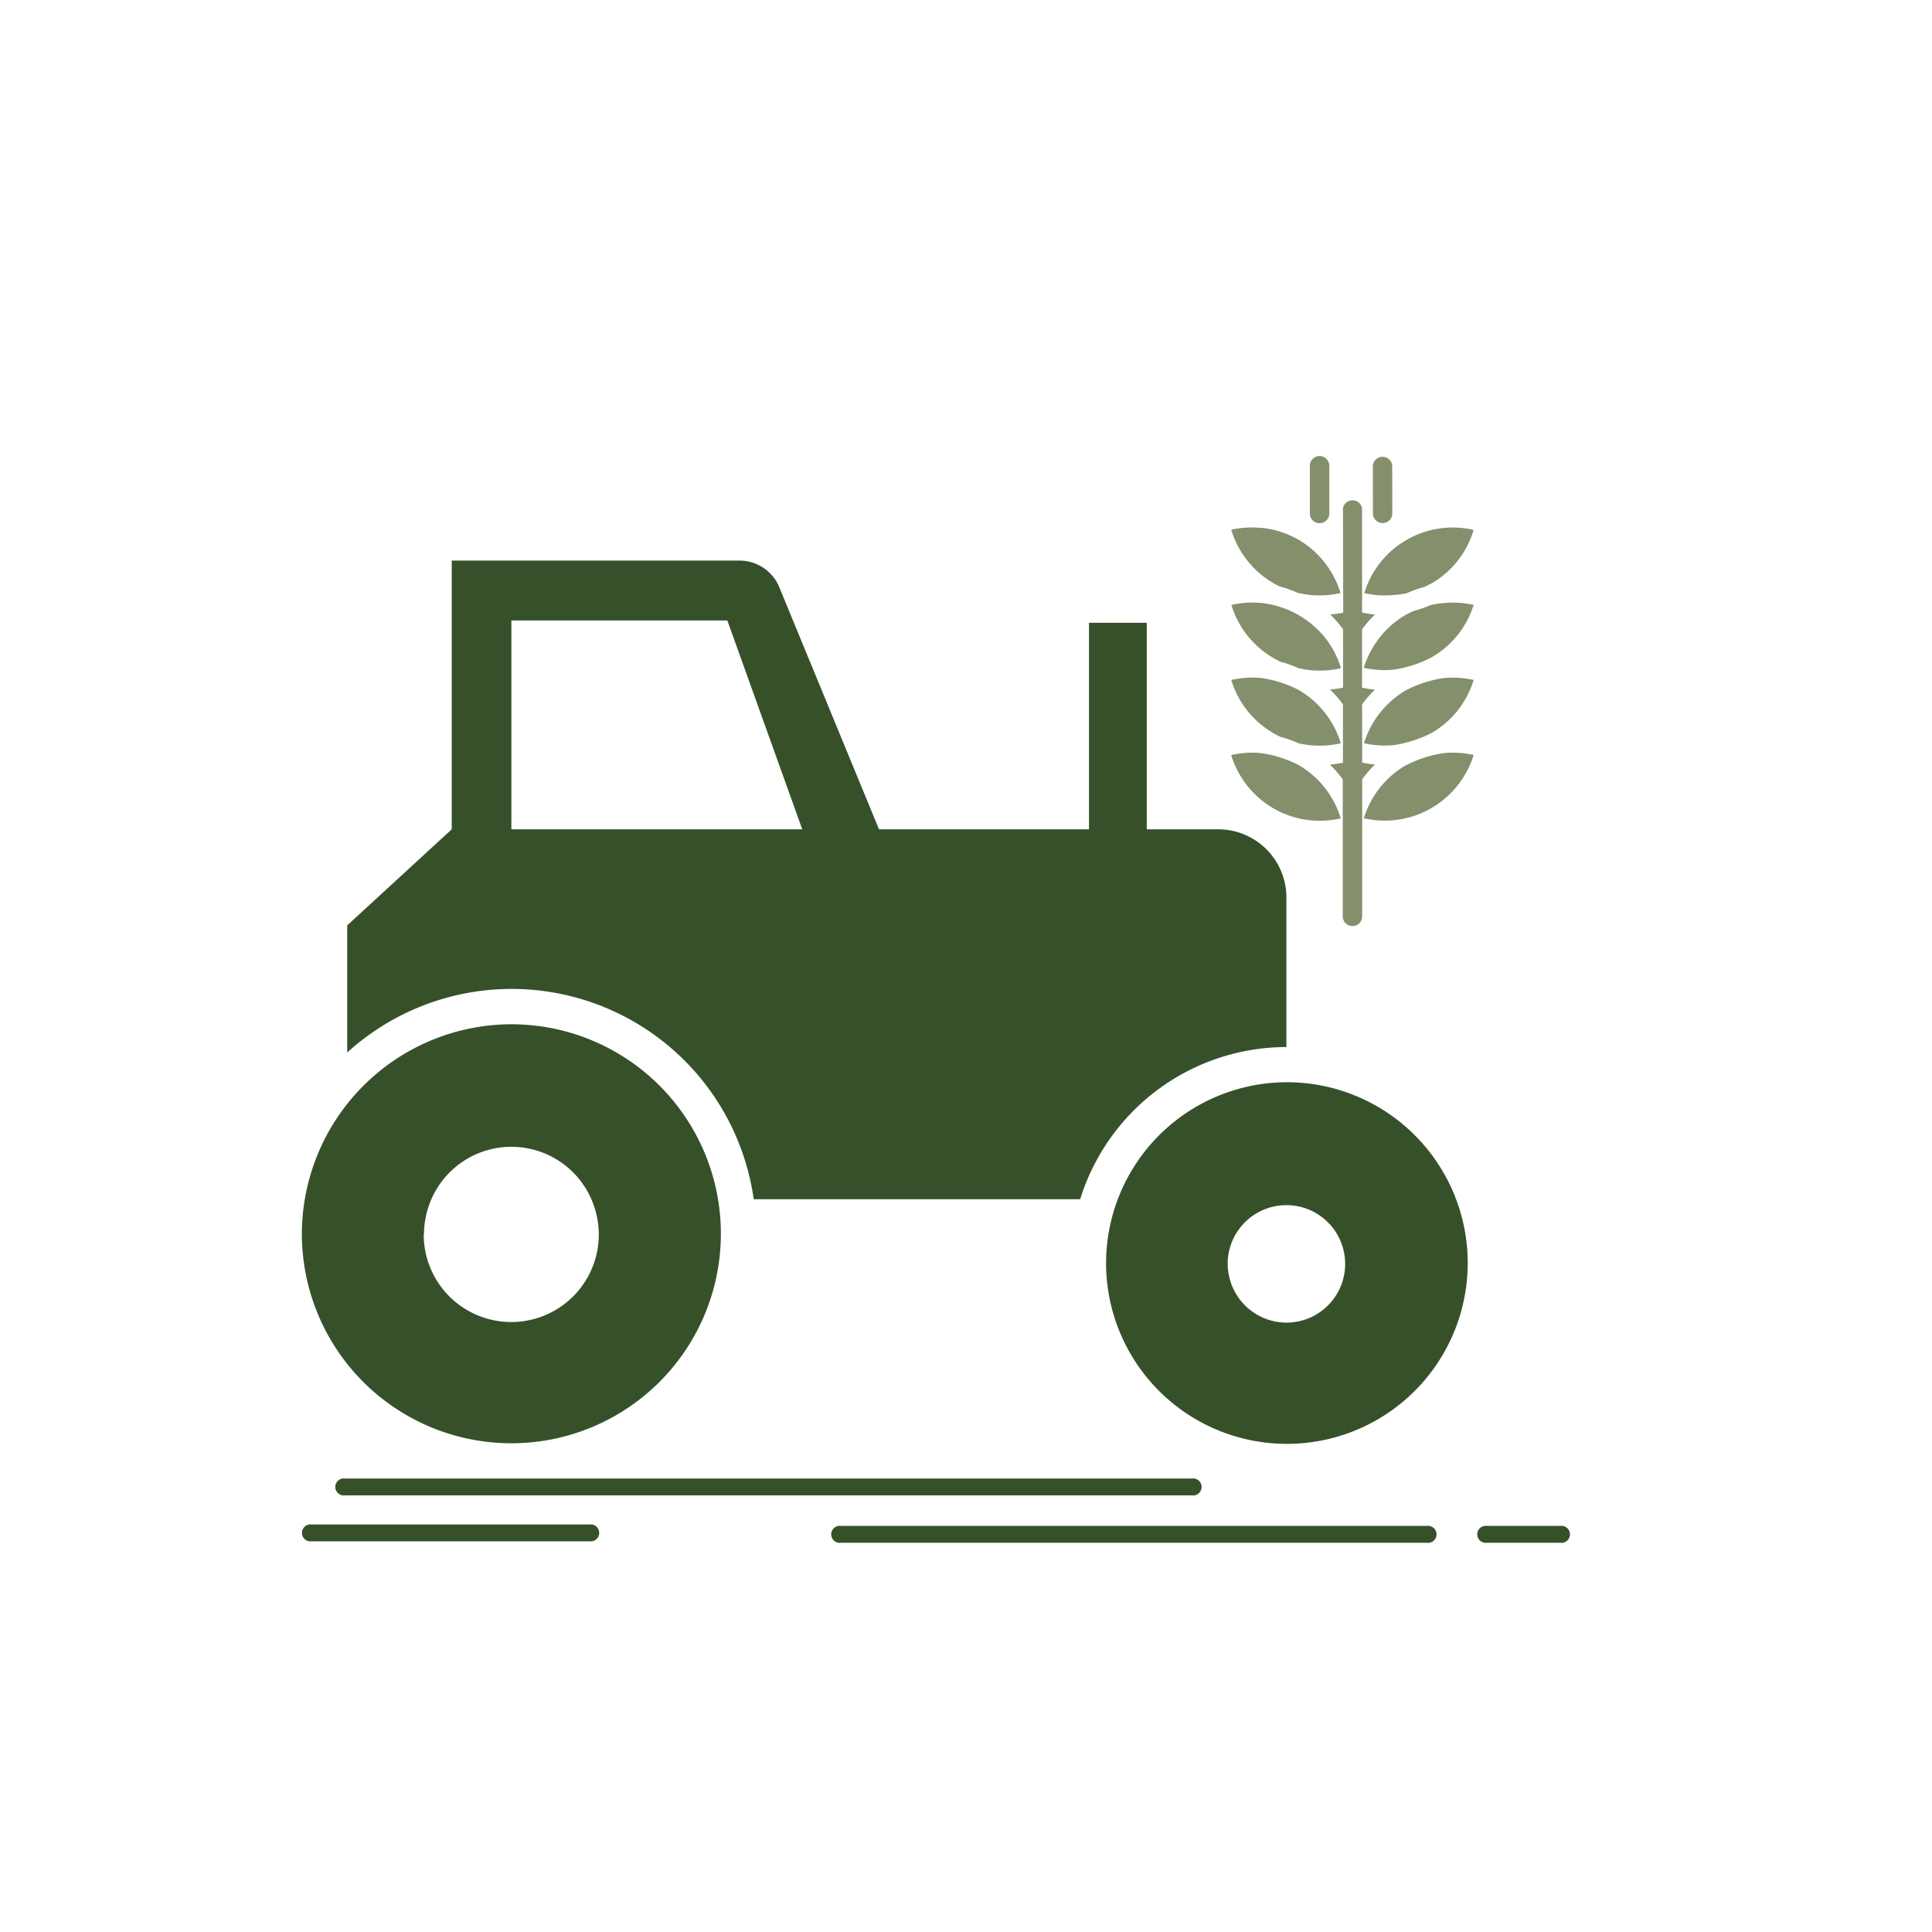 <svg id="Farms" xmlns="http://www.w3.org/2000/svg" width="32" height="32" viewBox="0 0 32 32">
  <rect id="Rectangle_18607" data-name="Rectangle 18607" width="32" height="32" fill="none"/>
  <g id="Group_165799" data-name="Group 165799" transform="translate(5 7)">
    <g id="Group_165693" data-name="Group 165693" transform="translate(0 2.285)">
      <g id="_x31_68_x2C__agriculture_x2C__urban_x2C__ecology_x2C__environment_x2C__farming" transform="translate(0 14.652)">
        <g id="Group_165692" data-name="Group 165692" transform="translate(0 0)">
          <path id="Path_42853" data-name="Path 42853" d="M46.012,194.356Zm-16.929.831a.141.141,0,1,1,0-.279H43.109a.141.141,0,1,1,0,.279Zm8.214.785a.141.141,0,1,1,0-.279H47a.141.141,0,1,1,0,.279Zm10.7,0a.141.141,0,1,1,0-.279h1.213a.141.141,0,1,1,0,.279Zm-19.466-.024a.141.141,0,1,1,0-.279h4.6a.141.141,0,1,1,0,.279Z" transform="translate(-28.368 -194.356)" fill="#36512a" fill-rule="evenodd"/>
        </g>
      </g>
      <path id="tractor-agriculture-torque-construction-equipment-svgrepo-com" d="M15.32,14.446a2.995,2.995,0,1,0,2.995-3.006A3,3,0,0,0,15.32,14.446Zm2.014,0a.973.973,0,1,1,.973.976A.976.976,0,0,1,17.335,14.446ZM2,13.962A3.47,3.47,0,1,0,5.47,10.48,3.478,3.478,0,0,0,2,13.962Zm2.022,0a1.476,1.476,0,0,1,.123-.584,1.445,1.445,0,0,1,2.65,0,1.476,1.476,0,0,1,.123.584,1.448,1.448,0,1,1-2.9,0Zm5.461-.584h5.408a3.583,3.583,0,0,1,3.416-2.521V8.381a1.13,1.13,0,0,0-1.126-1.13H15.994V3.83h-.957V7.251H11.559L9.9,3.223A.714.714,0,0,0,9.261,2.8H4.482V7.251L2.751,8.842v2.106a4.049,4.049,0,0,1,6.733,2.429ZM5.47,7.251V3.792H9.047l1.241,3.459Z" transform="translate(-2 -2.8)" fill="#36512a"/>
    </g>
    <path id="Path_42854" data-name="Path 42854" d="M1.441,5.281a1.48,1.48,0,0,0-.475.161,1.549,1.549,0,0,0,.331.376,1.533,1.533,0,0,0,1.217.327,1.547,1.547,0,0,0,.475-.161,1.532,1.532,0,0,0-.9-.672,1.968,1.968,0,0,0-.644-.031M3.49,3.649a1.529,1.529,0,0,0-.351.541,1.551,1.551,0,0,0-.1.492,1.556,1.556,0,0,0,.492-.1,2.049,2.049,0,0,0,.541-.35A1.526,1.526,0,0,0,4.522,3.2a1.55,1.55,0,0,0-.492.1A1.979,1.979,0,0,0,3.49,3.649Zm-2.37.43a1.552,1.552,0,0,0-.475.161,1.529,1.529,0,0,0,.321.369l.01.008a1.523,1.523,0,0,0,.574.293c.042.012.085.021.127.029a1.766,1.766,0,0,1,.309.024,1.375,1.375,0,0,0,.208-.02,1.518,1.518,0,0,0,.474-.161,1.538,1.538,0,0,0-.9-.671A1.973,1.973,0,0,0,1.119,4.079Zm2.4-1.9a1.926,1.926,0,0,1-.258.177c-.033.027-.065.056-.1.088a1.516,1.516,0,0,0-.35.541,1.535,1.535,0,0,0-.1.491,1.545,1.545,0,0,0,.492-.1,1.993,1.993,0,0,0,.541-.351A1.527,1.527,0,0,0,4.2,2a1.549,1.549,0,0,0-.492.1A1.324,1.324,0,0,0,3.52,2.184ZM3.878.8A1.531,1.531,0,0,0,2.4,2.279a1.509,1.509,0,0,0,.492-.1A1.473,1.473,0,0,0,3.078,2.1a1.87,1.87,0,0,1,.257-.177c.033-.028.064-.058.1-.088A1.522,1.522,0,0,0,3.878.8Zm-3.4.878A1.554,1.554,0,0,0,0,1.837a1.537,1.537,0,0,0,.9.672c.042.011.085.02.127.027a1.915,1.915,0,0,1,.309.025,1.8,1.8,0,0,0,.208-.02,1.553,1.553,0,0,0,.475-.161,1.538,1.538,0,0,0-.9-.672A1.541,1.541,0,0,0,.475,1.676ZM.8,2.878a1.553,1.553,0,0,0-.475.161,1.552,1.552,0,0,0,.331.377,1.532,1.532,0,0,0,.574.293c.043.012.085.021.127.029a1.763,1.763,0,0,1,.309.024,1.375,1.375,0,0,0,.208-.02,1.552,1.552,0,0,0,.475-.161A1.551,1.551,0,0,0,2.015,3.2,1.574,1.574,0,0,0,.8,2.878Zm.895-1.864A.161.161,0,0,1,2,.93L2.448,2.6a1.949,1.949,0,0,0,.215-.024,1.814,1.814,0,0,0-.143.292l.25.934a1.7,1.7,0,0,0,.215-.025,1.873,1.873,0,0,0-.143.292L3.093,5a1.947,1.947,0,0,0,.214-.024,1.8,1.8,0,0,0-.142.291l.591,2.207a.161.161,0,0,1-.31.082L2.854,5.35a1.842,1.842,0,0,0-.268-.179c.067-.026.133-.054.2-.086l-.25-.934a1.9,1.9,0,0,0-.27-.182,2.034,2.034,0,0,0,.2-.085l-.25-.935a1.89,1.89,0,0,0-.269-.181,1.76,1.76,0,0,0,.2-.086ZM.982.472A.161.161,0,0,1,1.293.389l.209.78a.161.161,0,0,1-.31.083ZM1.99.2A.161.161,0,0,1,2.3.12L2.51.9A.161.161,0,0,1,2.2.981ZM4.844,4.4a1.547,1.547,0,0,0-.491.1,1.956,1.956,0,0,0-.541.35L3.8,4.859a1.515,1.515,0,0,0-.342.532,1.574,1.574,0,0,0-.1.492,1.538,1.538,0,0,0,1.384-.989A1.55,1.55,0,0,0,4.844,4.4Z" transform="matrix(0.966, 0.259, -0.259, 0.966, 15.869, 0)" fill="#848f6c" fill-rule="evenodd"/>
  </g>
</svg>
